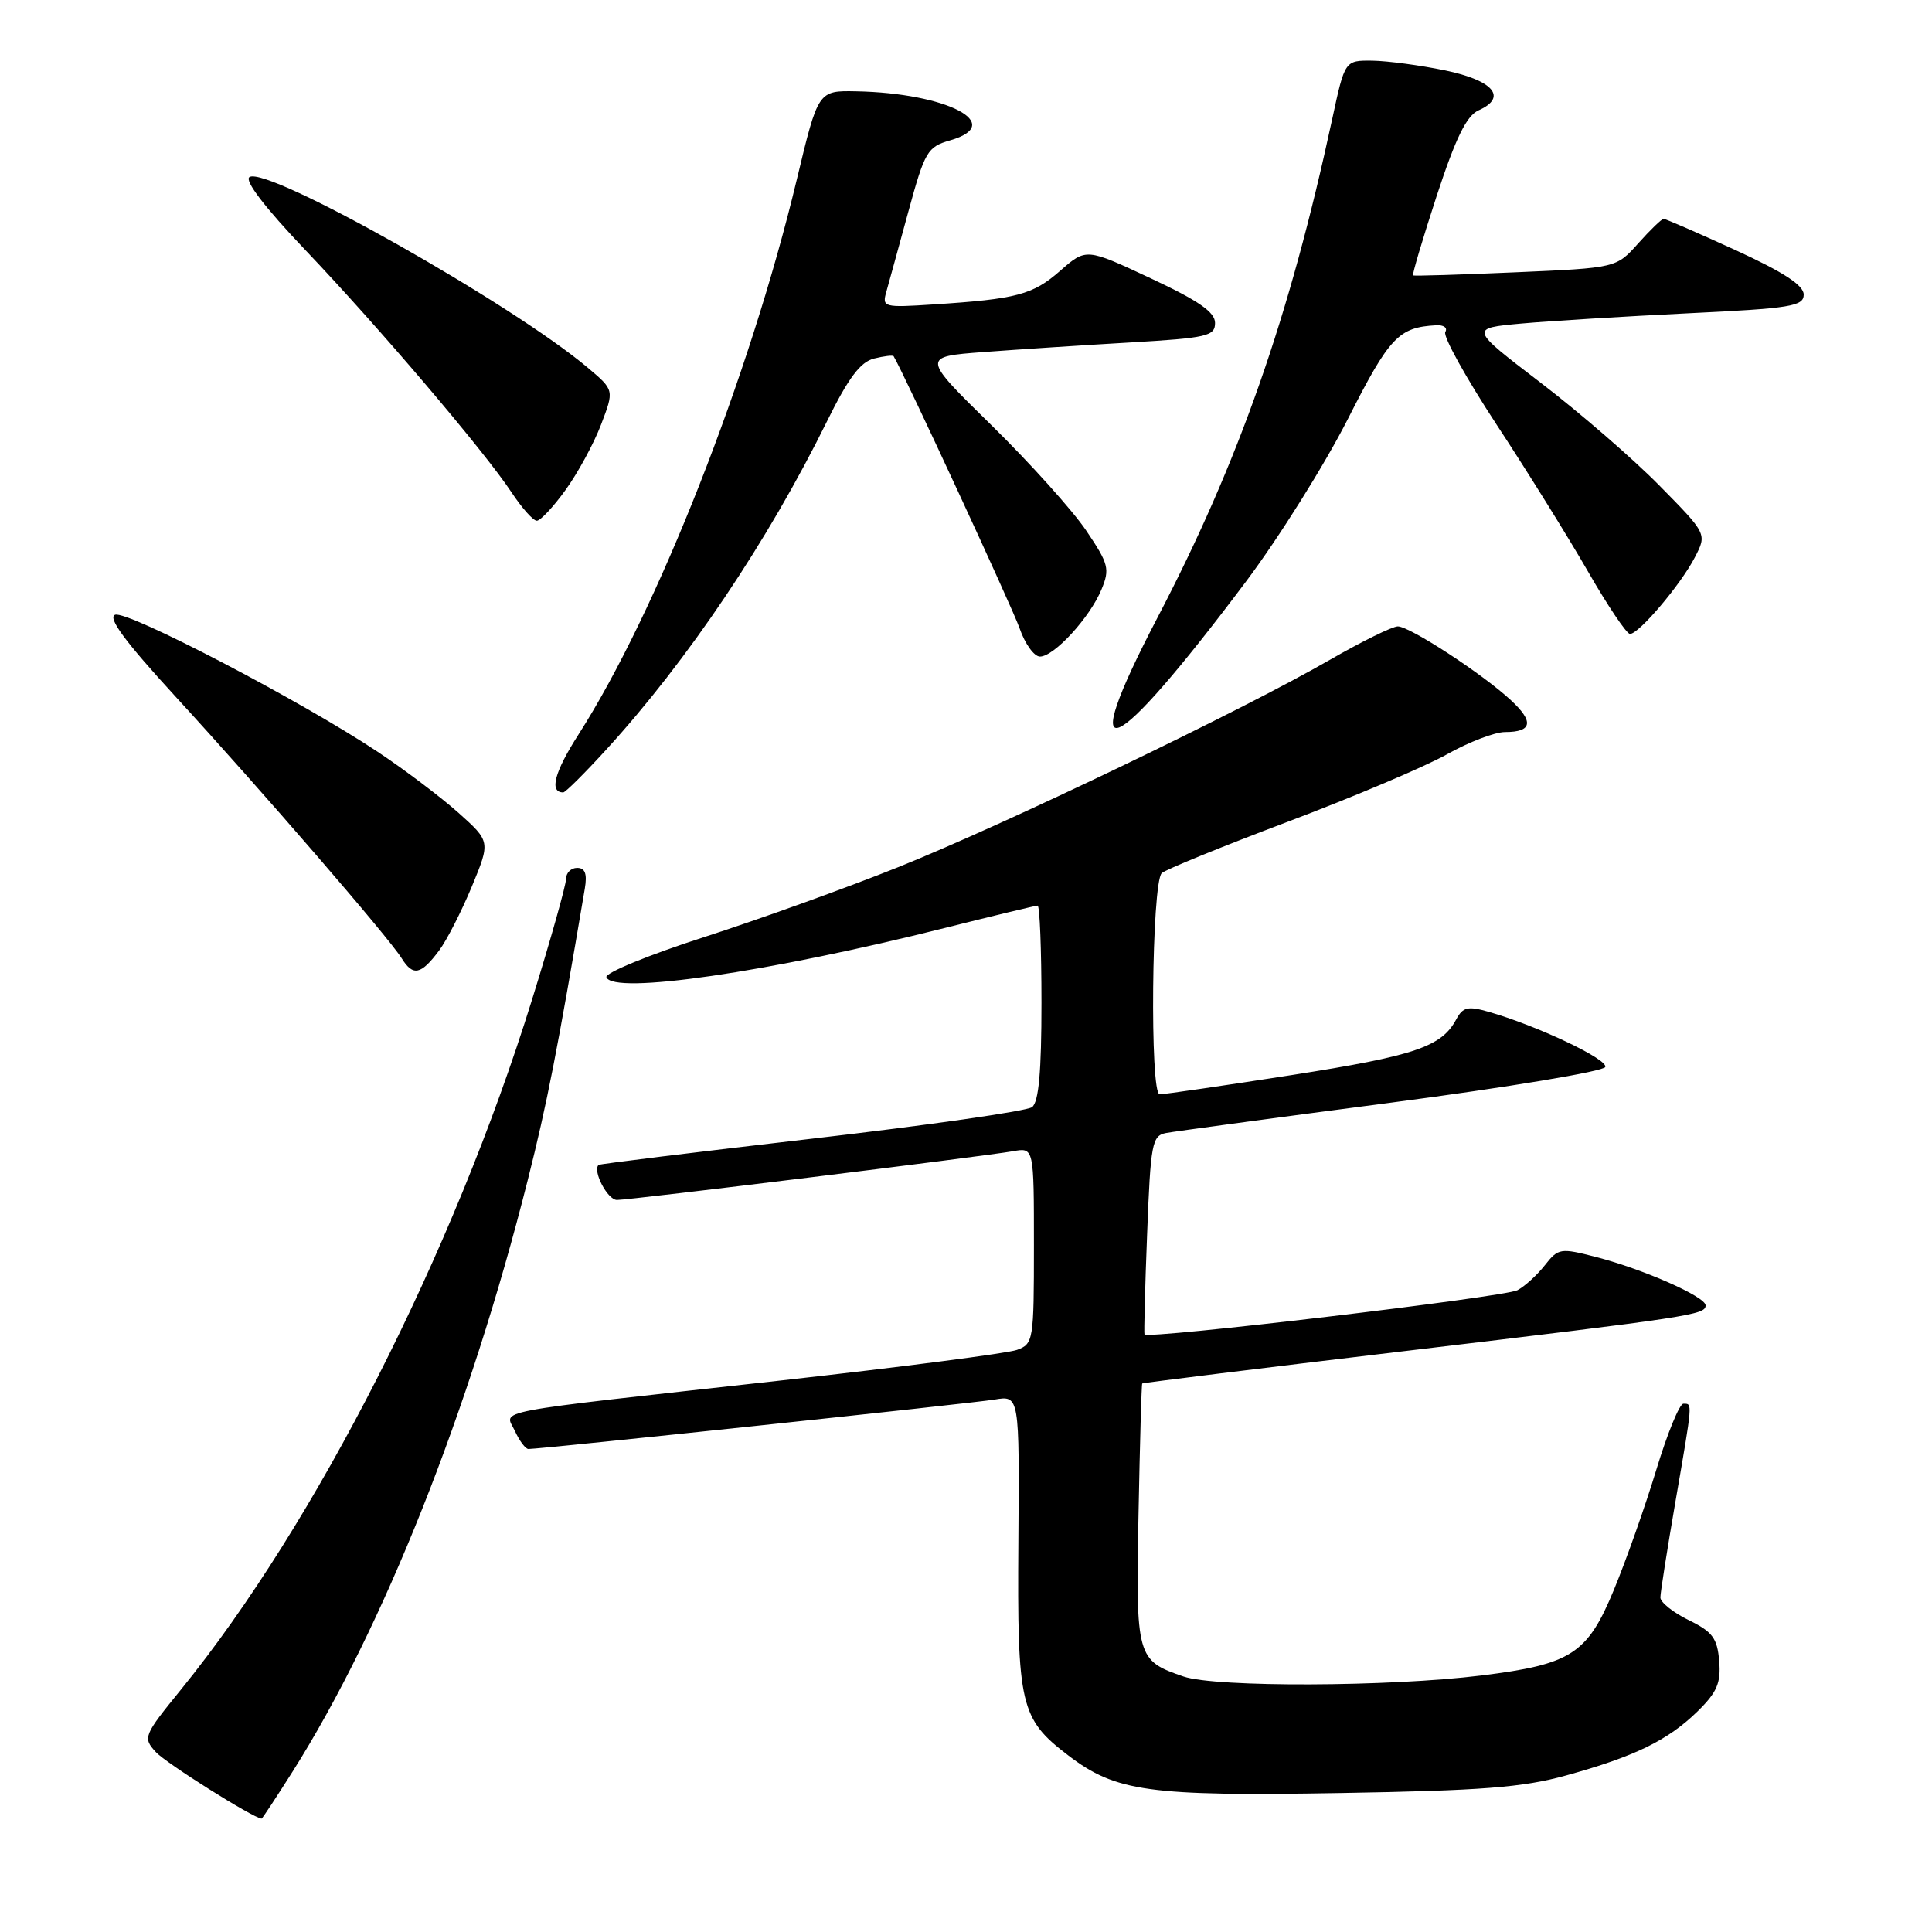 <?xml version="1.0" encoding="UTF-8" standalone="no"?>
<!DOCTYPE svg PUBLIC "-//W3C//DTD SVG 1.1//EN" "http://www.w3.org/Graphics/SVG/1.1/DTD/svg11.dtd" >
<svg xmlns="http://www.w3.org/2000/svg" xmlns:xlink="http://www.w3.org/1999/xlink" version="1.1" viewBox="0 0 256 256">
 <g >
 <path fill="currentColor"
d=" M 38.80 234.70 C 50.77 215.75 62.22 186.94 69.93 156.36 C 72.47 146.30 73.88 139.11 77.49 117.75 C 77.82 115.78 77.53 115.00 76.47 115.00 C 75.66 115.00 75.00 115.66 75.00 116.48 C 75.00 117.29 72.97 124.50 70.48 132.51 C 60.06 166.06 41.84 201.88 24.01 223.84 C 19.01 229.99 18.91 230.25 20.64 232.15 C 21.96 233.61 33.49 240.87 34.66 240.98 C 34.75 240.99 36.61 238.16 38.80 234.70 Z  M 207.51 235.26 C 216.63 232.74 220.99 230.61 224.91 226.79 C 227.51 224.24 228.05 223.01 227.80 220.08 C 227.55 217.06 226.91 216.21 223.75 214.67 C 221.69 213.66 220.00 212.31 220.01 211.67 C 220.01 211.03 220.91 205.32 222.00 199.00 C 224.31 185.63 224.28 186.00 223.06 186.00 C 222.54 186.00 220.93 189.94 219.47 194.75 C 218.01 199.56 215.48 206.72 213.85 210.66 C 210.33 219.17 208.22 220.53 196.30 222.01 C 184.11 223.52 161.09 223.60 156.83 222.15 C 150.61 220.03 150.49 219.61 150.86 200.61 C 151.04 191.20 151.26 183.42 151.35 183.32 C 151.44 183.23 167.04 181.30 186.01 179.04 C 224.21 174.49 226.00 174.22 226.00 172.97 C 226.00 171.82 217.80 168.20 211.53 166.57 C 206.76 165.34 206.49 165.38 204.70 167.65 C 203.68 168.95 202.05 170.44 201.07 170.96 C 199.38 171.87 151.97 177.49 151.65 176.82 C 151.57 176.64 151.72 170.65 152.00 163.51 C 152.46 151.52 152.65 150.49 154.50 150.13 C 155.60 149.92 169.07 148.10 184.43 146.09 C 199.82 144.07 212.51 141.96 212.71 141.38 C 213.05 140.34 203.64 135.89 197.25 134.07 C 194.50 133.28 193.84 133.44 192.96 135.07 C 191.02 138.70 187.49 139.90 171.16 142.45 C 162.17 143.85 154.30 145.00 153.66 145.00 C 152.34 145.00 152.60 117.10 153.93 115.70 C 154.35 115.26 161.85 112.20 170.60 108.90 C 179.34 105.60 188.86 101.57 191.73 99.95 C 194.61 98.33 198.07 97.00 199.43 97.00 C 203.03 97.00 203.28 95.63 200.21 92.79 C 196.46 89.30 186.80 83.00 185.22 83.00 C 184.50 83.00 180.44 85.00 176.20 87.44 C 164.58 94.14 133.10 109.26 119.00 114.91 C 112.12 117.67 100.53 121.84 93.24 124.19 C 85.95 126.54 80.15 128.92 80.35 129.48 C 81.19 131.84 101.75 128.85 125.24 122.95 C 131.70 121.33 137.22 120.00 137.49 120.00 C 137.77 120.00 138.00 125.79 138.00 132.88 C 138.00 142.01 137.64 146.03 136.75 146.70 C 136.06 147.23 122.91 149.11 107.52 150.89 C 92.13 152.67 79.44 154.23 79.31 154.36 C 78.50 155.17 80.51 159.00 81.75 159.00 C 83.53 159.00 130.20 153.25 134.25 152.54 C 137.00 152.05 137.00 152.05 137.00 165.05 C 137.00 177.62 136.93 178.08 134.75 178.87 C 133.51 179.32 119.45 181.14 103.50 182.92 C 63.82 187.33 66.92 186.74 68.23 189.62 C 68.83 190.93 69.63 192.00 70.02 192.00 C 71.73 192.00 128.85 185.94 131.79 185.45 C 135.08 184.90 135.08 184.90 134.94 204.30 C 134.78 226.04 135.18 227.75 141.57 232.62 C 147.85 237.41 152.23 238.02 177.50 237.59 C 196.33 237.27 201.77 236.85 207.51 235.26 Z  M 58.20 125.93 C 59.20 124.59 61.14 120.79 62.51 117.50 C 64.99 111.50 64.99 111.50 60.75 107.70 C 58.41 105.62 53.58 101.96 50.00 99.59 C 39.88 92.86 16.85 80.84 15.25 81.46 C 14.23 81.85 16.58 85.02 23.22 92.26 C 34.65 104.71 51.45 124.15 53.21 126.96 C 54.73 129.40 55.77 129.19 58.20 125.93 Z  M 80.32 99.34 C 91.10 87.55 101.75 71.71 109.59 55.81 C 112.40 50.11 114.00 47.96 115.81 47.51 C 117.14 47.18 118.31 47.04 118.41 47.20 C 119.93 49.80 134.15 80.52 135.10 83.25 C 135.81 85.31 137.03 87.00 137.80 87.00 C 139.67 87.00 144.42 81.82 145.95 78.11 C 147.08 75.39 146.91 74.72 143.94 70.32 C 142.16 67.67 136.52 61.40 131.41 56.38 C 122.12 47.27 122.12 47.27 130.31 46.65 C 134.81 46.31 143.56 45.74 149.75 45.38 C 159.95 44.78 161.00 44.54 161.00 42.79 C 161.00 41.36 158.83 39.85 152.46 36.87 C 143.92 32.87 143.92 32.87 140.48 35.88 C 136.86 39.06 134.71 39.63 123.67 40.34 C 117.07 40.77 116.86 40.71 117.45 38.64 C 117.78 37.46 119.10 32.68 120.37 28.01 C 122.54 20.06 122.89 19.46 125.89 18.60 C 133.38 16.45 125.49 12.33 113.46 12.10 C 108.41 12.00 108.41 12.00 105.59 23.75 C 99.33 49.88 87.07 81.05 76.65 97.33 C 73.45 102.33 72.75 105.00 74.63 105.00 C 74.92 105.00 77.48 102.45 80.32 99.34 Z  M 165.10 77.06 C 169.46 71.25 175.54 61.55 178.61 55.50 C 184.12 44.64 185.32 43.37 190.31 43.10 C 191.30 43.04 191.84 43.44 191.51 43.99 C 191.17 44.53 194.23 50.04 198.29 56.24 C 202.36 62.43 207.82 71.21 210.43 75.75 C 213.04 80.29 215.54 84.00 215.98 84.00 C 217.17 84.00 222.71 77.46 224.57 73.86 C 226.19 70.74 226.19 70.74 219.84 64.30 C 216.35 60.76 209.27 54.63 204.10 50.68 C 194.71 43.50 194.71 43.50 201.60 42.87 C 205.40 42.53 215.36 41.92 223.75 41.51 C 237.31 40.86 239.00 40.58 239.00 39.03 C 239.00 37.80 236.31 36.05 229.96 33.14 C 224.98 30.86 220.70 29.00 220.44 29.00 C 220.18 29.00 218.67 30.46 217.07 32.25 C 214.17 35.50 214.17 35.50 200.83 36.08 C 193.50 36.40 187.38 36.59 187.24 36.49 C 187.10 36.39 188.51 31.65 190.37 25.95 C 192.90 18.24 194.32 15.34 195.92 14.62 C 199.78 12.90 197.91 10.67 191.49 9.33 C 188.20 8.65 183.86 8.07 181.85 8.04 C 178.20 8.00 178.20 8.00 176.53 15.75 C 170.87 42.04 164.16 61.19 153.35 81.88 C 142.33 102.98 147.11 101.02 165.10 77.06 Z  M 74.94 64.92 C 76.56 62.68 78.68 58.79 79.64 56.27 C 81.39 51.69 81.39 51.69 77.95 48.78 C 67.89 40.27 35.46 21.98 33.06 23.46 C 32.35 23.90 35.07 27.47 40.45 33.12 C 50.25 43.41 64.14 59.74 67.78 65.24 C 69.15 67.31 70.65 69.00 71.13 69.00 C 71.60 69.00 73.32 67.17 74.94 64.92 Z "/>
</g>
</svg>
